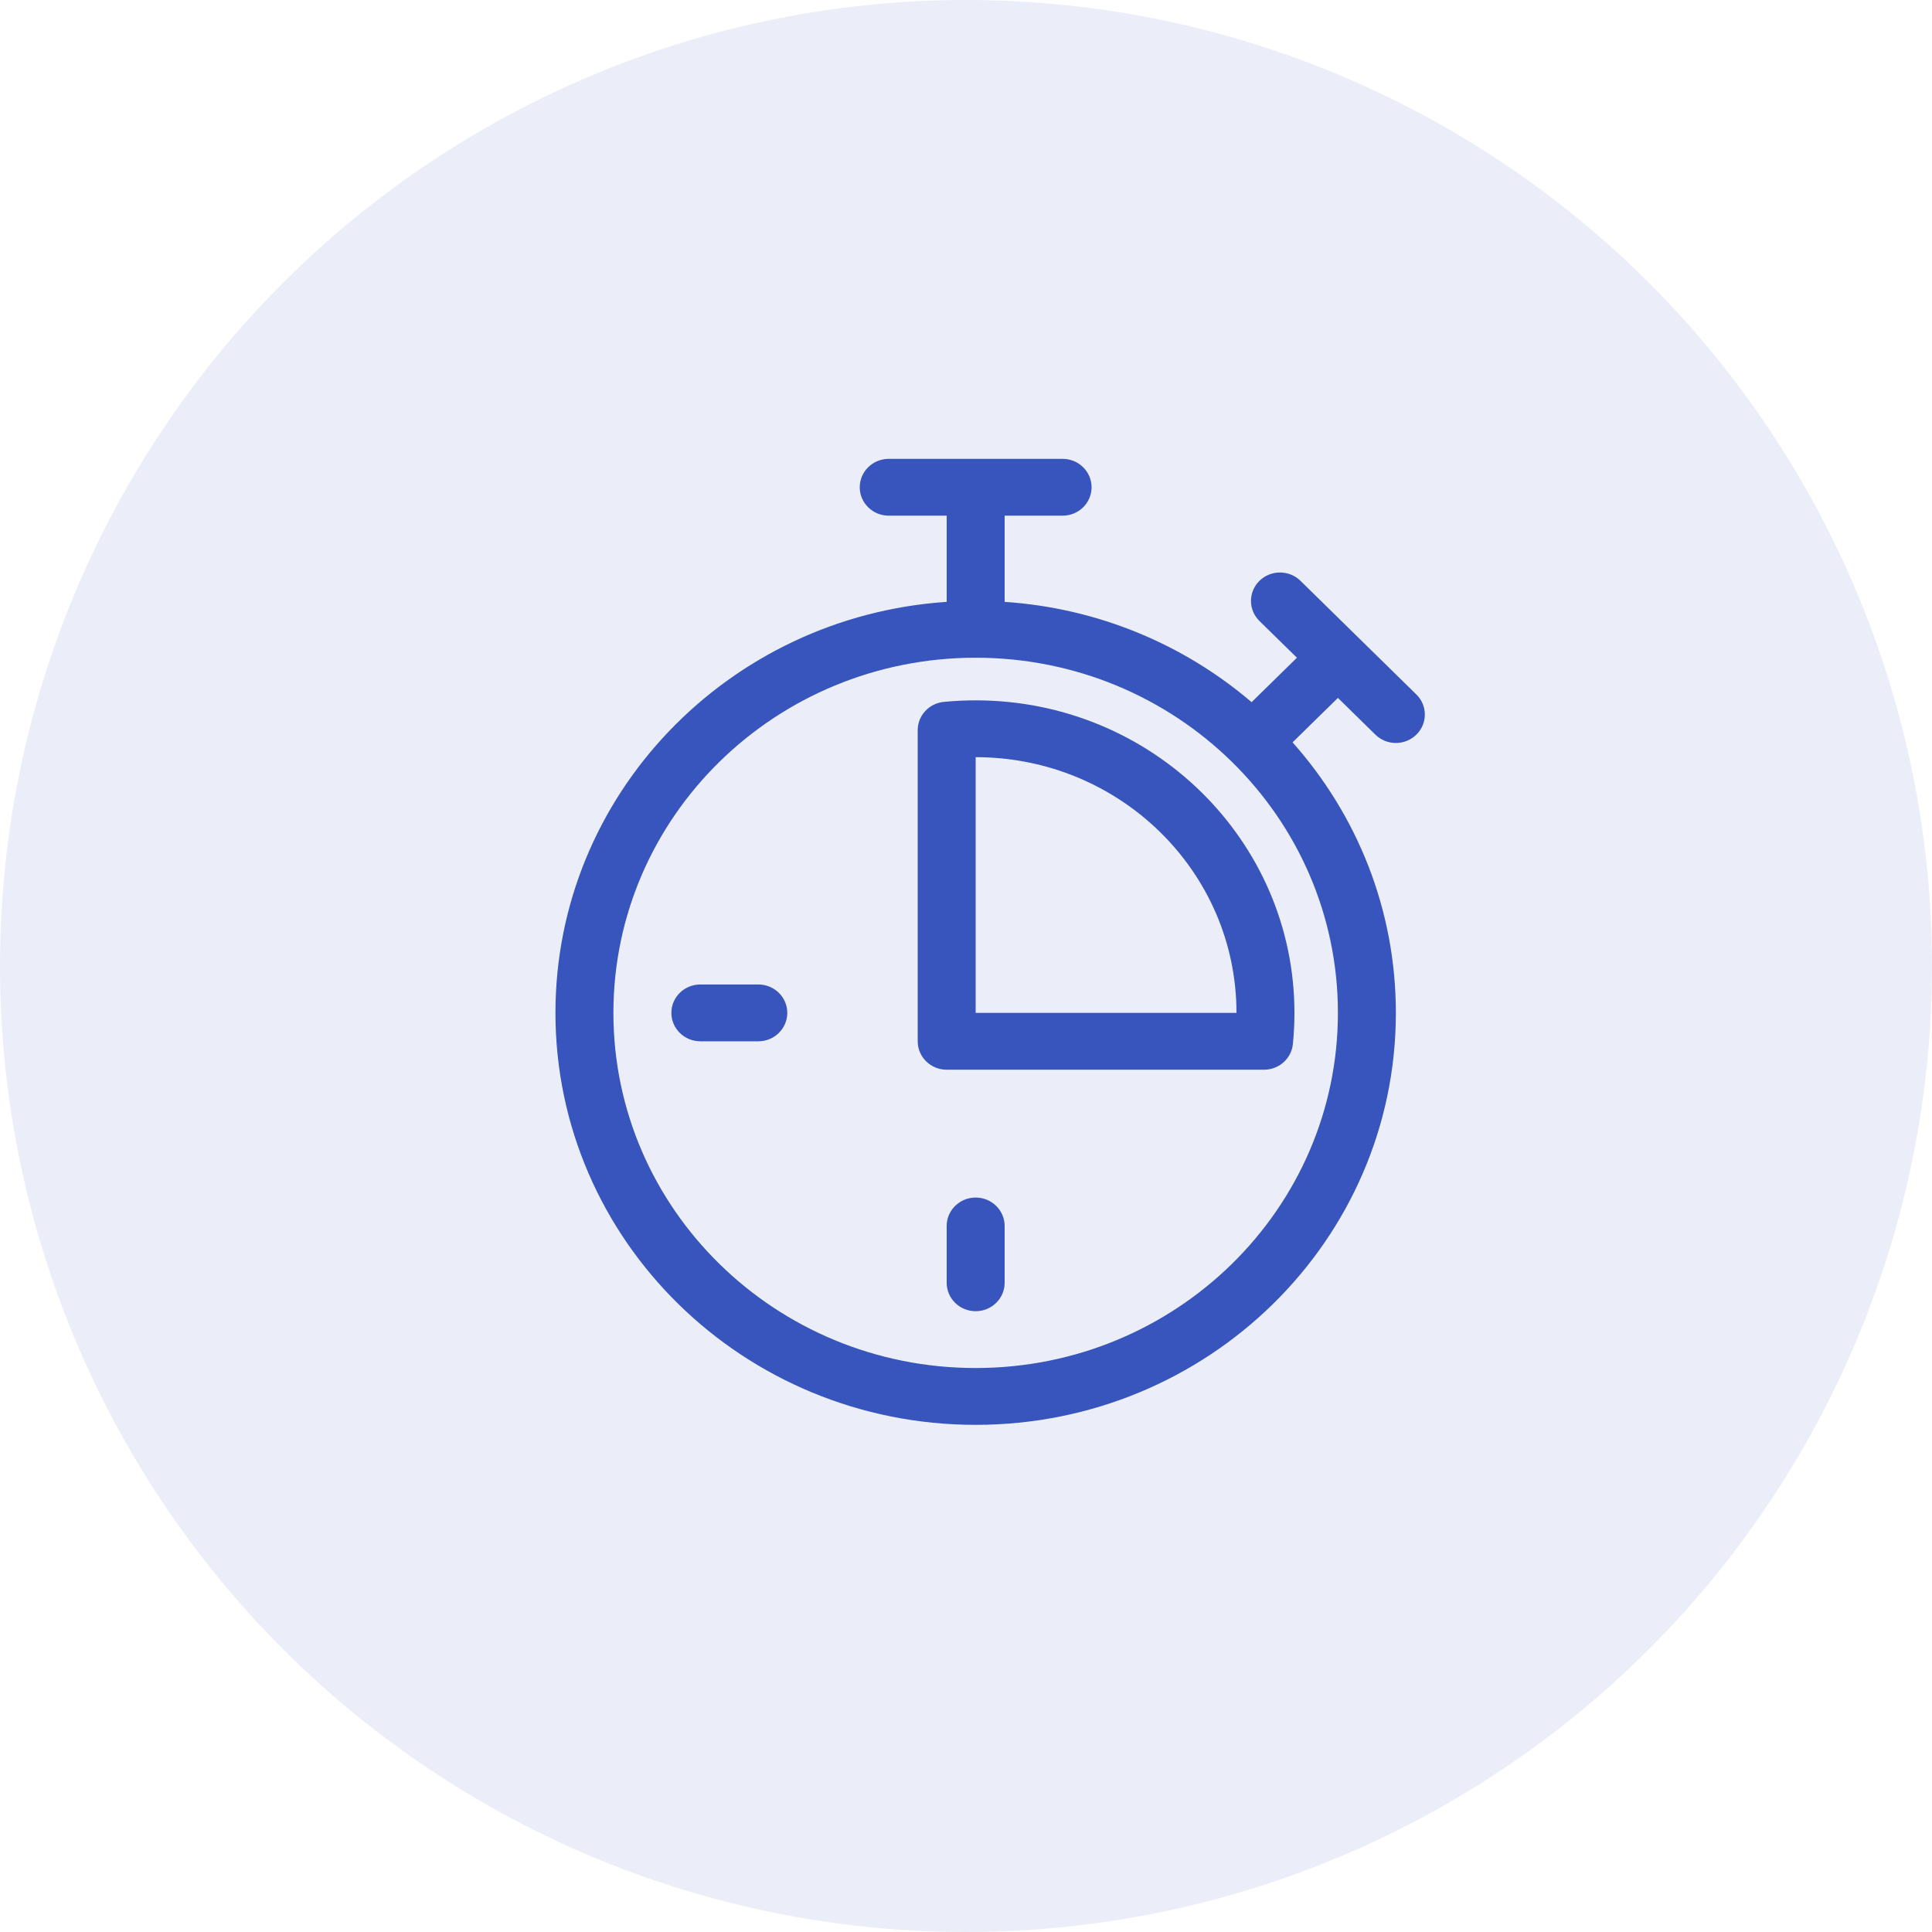 <svg width="80" height="80" viewBox="0 0 80 80" fill="none" xmlns="http://www.w3.org/2000/svg">
<circle opacity="0.1" cx="40" cy="40" r="40" fill="#3755BD"/>
<path d="M55.4 28.899L53.523 30.739C56.187 33.736 57.8 37.654 57.8 41.941C57.8 51.362 50.01 59 40.4 59C30.79 59 23 51.362 23 41.941C23 32.915 30.15 25.527 39.2 24.922V21.353H36.8C36.137 21.353 35.6 20.826 35.6 20.177C35.6 19.527 36.137 19 36.8 19H44C44.663 19 45.2 19.527 45.2 20.177C45.2 20.826 44.663 21.353 44 21.353H41.6V24.922C45.502 25.183 49.051 26.705 51.826 29.075L53.703 27.235L52.151 25.714C51.683 25.255 51.683 24.51 52.151 24.05C52.62 23.591 53.38 23.591 53.849 24.05L58.648 28.756C59.117 29.216 59.117 29.961 58.648 30.42C58.18 30.88 57.42 30.88 56.952 30.42L55.4 28.899ZM40.4 56.647C48.684 56.647 55.4 50.063 55.4 41.941C55.4 33.819 48.684 27.235 40.4 27.235C32.116 27.235 25.4 33.819 25.4 41.941C25.4 50.063 32.116 56.647 40.4 56.647ZM52.341 44.294H39.2C38.537 44.294 38 43.767 38 43.118V30.235C38 29.63 38.468 29.124 39.081 29.064C39.518 29.021 39.958 29 40.4 29C47.69 29 53.6 34.794 53.6 41.941C53.6 42.375 53.578 42.806 53.535 43.234C53.474 43.836 52.958 44.294 52.341 44.294ZM40.4 31.353V41.941H51.2C51.2 36.093 46.365 31.353 40.4 31.353ZM29 43.118C28.337 43.118 27.8 42.591 27.8 41.941C27.8 41.291 28.337 40.765 29 40.765H31.4C32.063 40.765 32.6 41.291 32.6 41.941C32.6 42.591 32.063 43.118 31.4 43.118H29ZM41.6 53.118C41.6 53.767 41.063 54.294 40.4 54.294C39.737 54.294 39.2 53.767 39.2 53.118V50.765C39.2 50.115 39.737 49.588 40.4 49.588C41.063 49.588 41.6 50.115 41.6 50.765V53.118Z" fill="#3755BD"/>
</svg>
